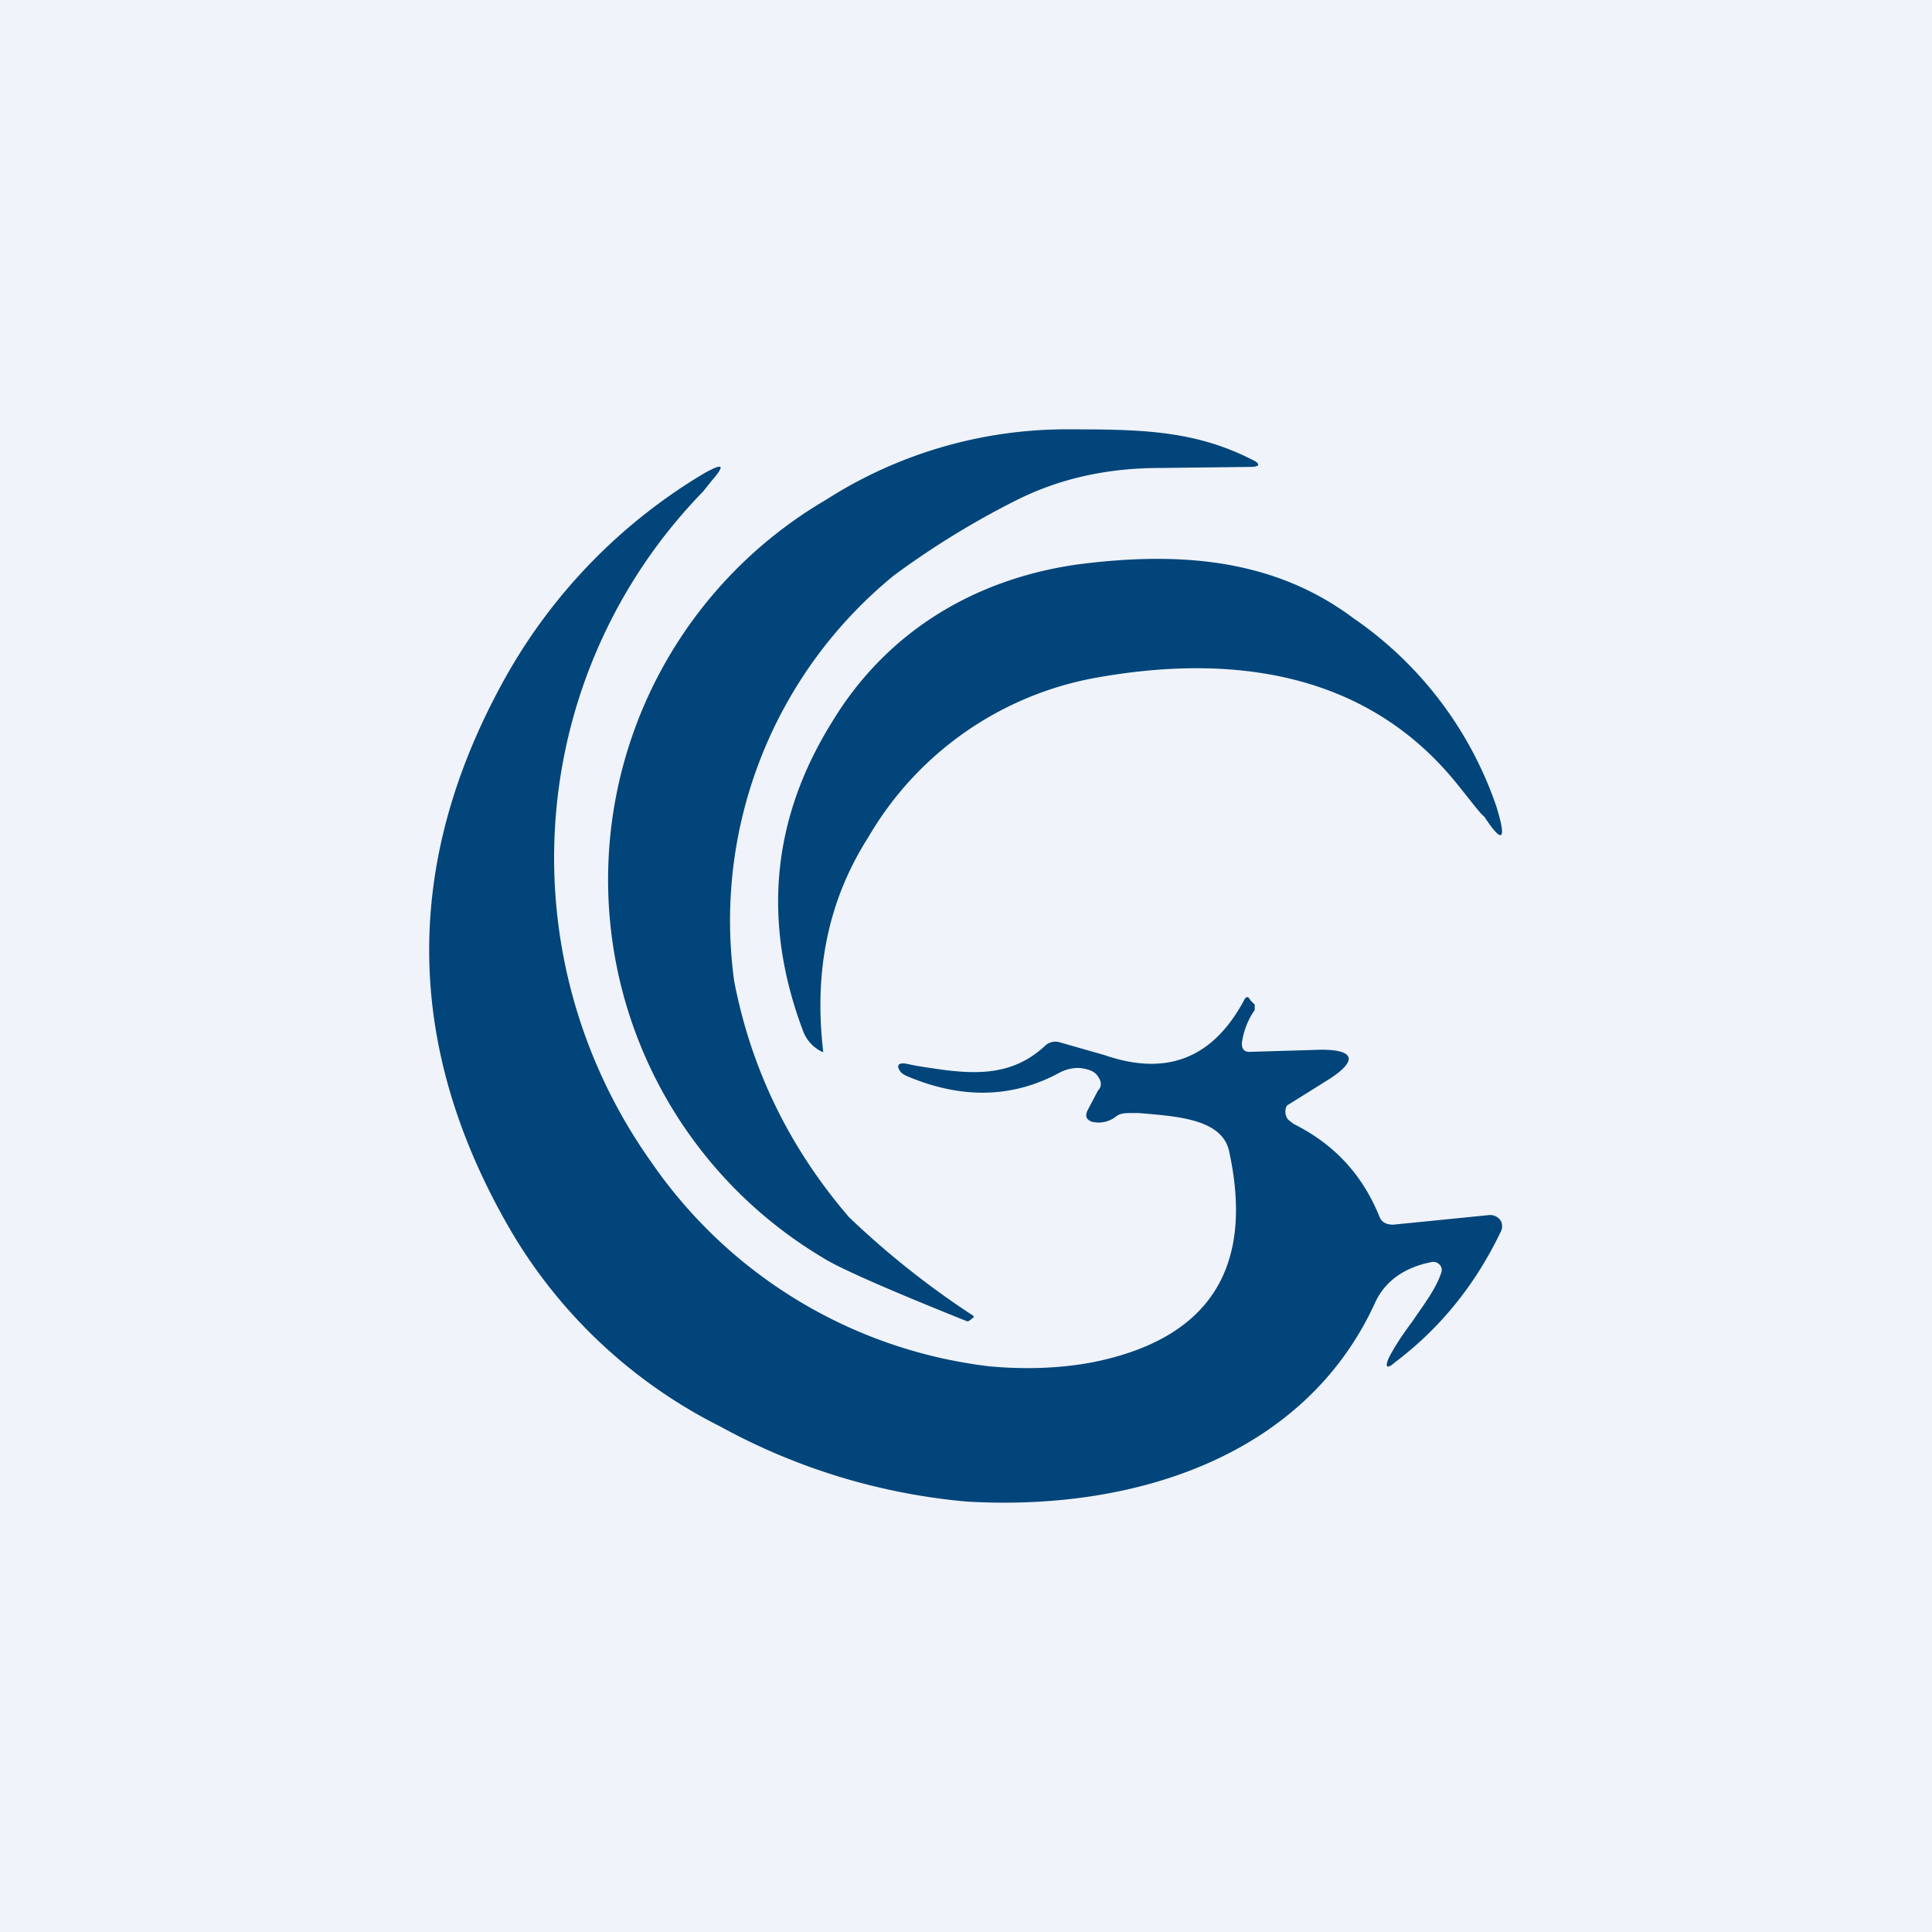 <!-- by TradingView --><svg width="18" height="18" viewBox="0 0 18 18" xmlns="http://www.w3.org/2000/svg"><path fill="#F0F3FA" d="M0 0h18v18H0z"/><path d="m11.66 4.35-.85.01c-.5 0-.94.1-1.34.3a7.9 7.9 0 0 0-1.14.7 4.15 4.15 0 0 0-1.49 3.78c.16.83.52 1.56 1.07 2.2a8 8 0 0 0 1.16.92v.02h-.01a.12.12 0 0 1-.04.03h-.01c-.75-.3-1.2-.5-1.34-.59a4.1 4.1 0 0 1 .02-7.06A4.16 4.16 0 0 1 9.9 4c.69 0 1.21 0 1.76.28.09.04.08.07-.01.07Zm1.77 7.5a.07.07 0 0 0-.02-.07.08.08 0 0 0-.08-.02c-.25.05-.43.18-.52.38-.66 1.44-2.26 1.94-3.8 1.85a5.84 5.84 0 0 1-2.3-.7 4.71 4.71 0 0 1-1.96-1.84c-.99-1.71-1-3.42-.04-5.14a5.13 5.13 0 0 1 1.85-1.9c.18-.1.2-.08.07.07l-.08.1a4.89 4.89 0 0 0-.48 6.25 4.46 4.46 0 0 0 3.15 1.9c.33.03.66.02.97-.04 1.08-.22 1.5-.88 1.26-1.97-.07-.3-.5-.32-.84-.35h-.07c-.05 0-.1 0-.14.03a.26.26 0 0 1-.23.05c-.05-.02-.06-.05-.04-.1l.1-.19c.04-.04.03-.09 0-.13-.03-.05-.09-.07-.17-.08a.38.38 0 0 0-.2.05c-.43.23-.9.24-1.4.03-.05-.02-.07-.04-.08-.06-.03-.05 0-.07.06-.06l.1.02c.44.07.85.14 1.2-.19a.14.14 0 0 1 .13-.03l.42.12c.58.2 1.01.03 1.3-.51.02-.04.04-.04.06 0l.04.04v.05a.7.7 0 0 0-.12.31c0 .05.02.08.07.08l.67-.02c.31 0 .34.1.08.27a81.3 81.3 0 0 1-.4.25.12.12 0 0 0 .01.13l.05.04c.38.19.64.47.8.86.02.06.07.08.13.08l.9-.09a.12.12 0 0 1 .1.05.11.11 0 0 1 0 .11c-.24.5-.57.9-.98 1.21-.08.07-.1.05-.06-.04.05-.1.13-.22.22-.34.1-.15.22-.3.27-.46ZM7.67 9.8c-.09-.76.05-1.42.42-2a3.09 3.09 0 0 1 2.09-1.48c1.3-.24 2.56-.06 3.4.99.13.16.21.27.25.3.17.26.21.22.11-.1a3.5 3.5 0 0 0-1.33-1.75c-.76-.57-1.66-.62-2.58-.5-.97.14-1.78.64-2.28 1.47-.56.9-.65 1.86-.27 2.87a.35.35 0 0 0 .18.2Z" fill="#02457A"/></svg>
